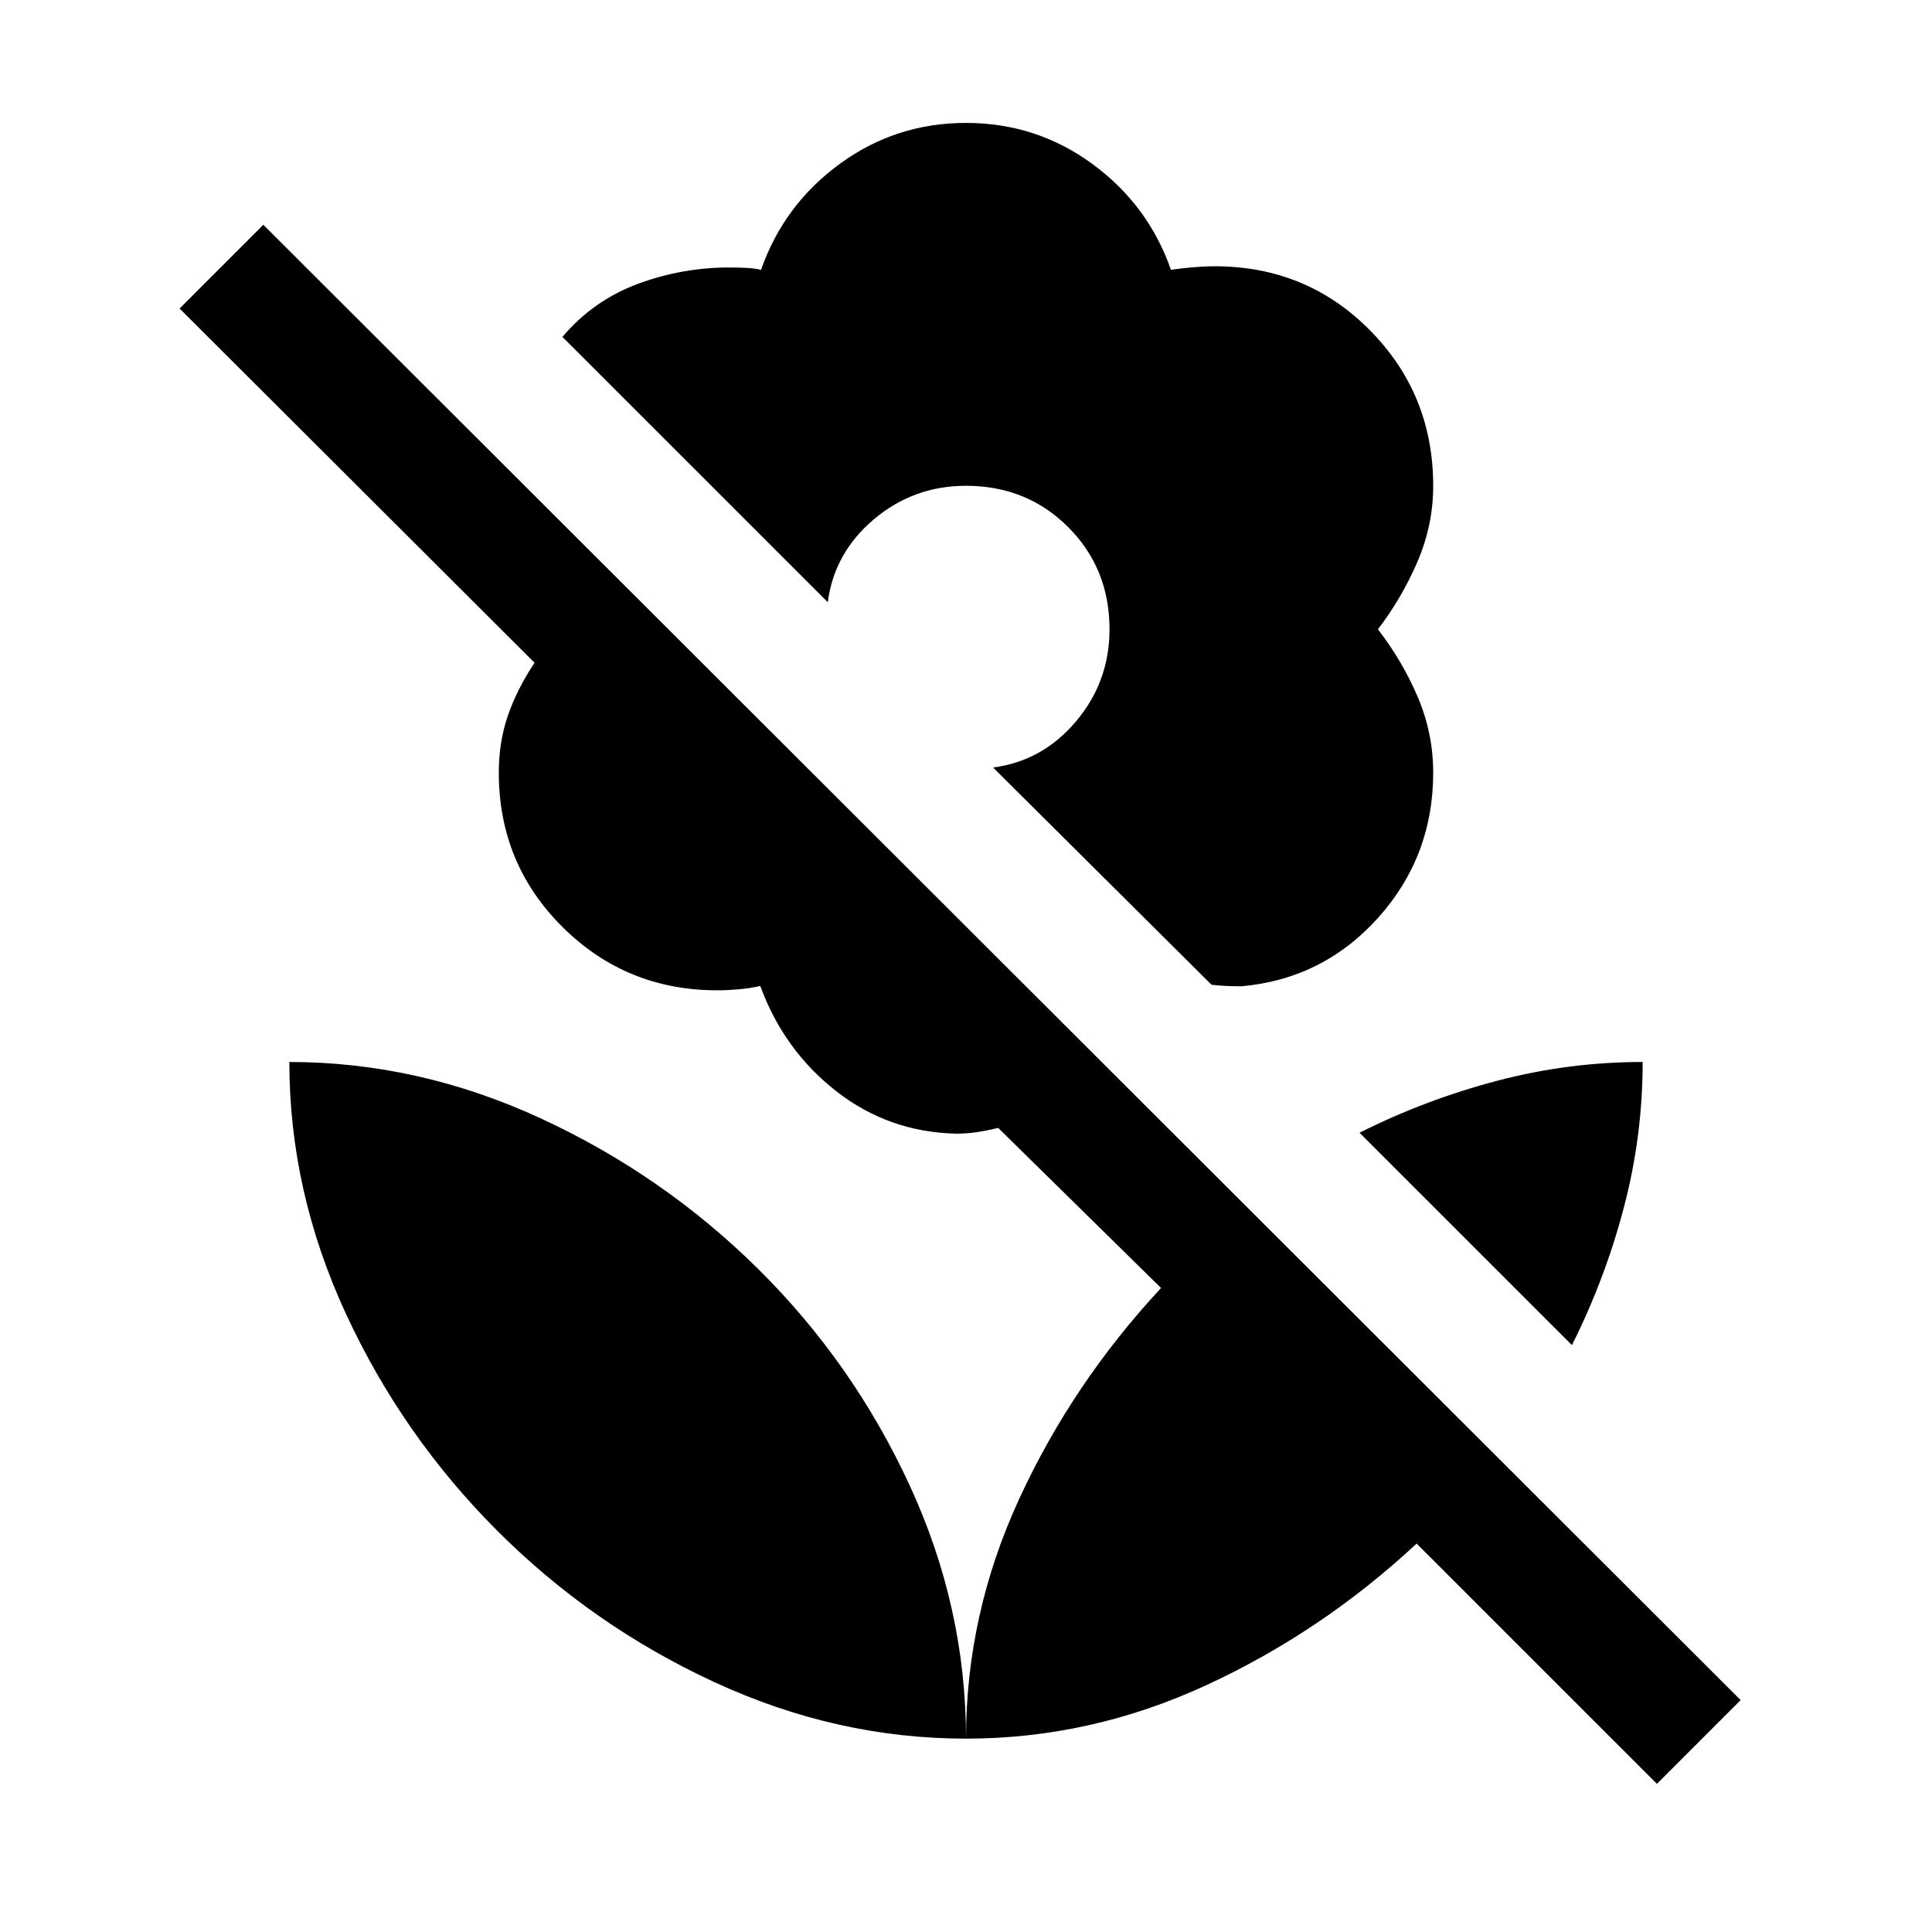 <svg xmlns="http://www.w3.org/2000/svg" height="48" viewBox="0 -960 960 960" width="48"><path d="M781.08-291.62 675.54-397.15q32.61-16.39 68.19-25.77 35.58-9.39 72.5-9.39 0 36.93-9.39 72.5-9.38 35.58-25.76 68.19Zm83.84 176.39-41.61 41.61L703.92-193q-47.31 44-104.73 70.46Q541.77-96.08 480-96.08q0-61.77 26.46-119.19 26.46-57.42 70.46-104.73L496-399.54q-5.08 1.23-10.15 2.04-5.08.81-10.77.81-33.54-.77-59.58-21.12t-37.73-52.27q-5 1.16-10.69 1.66-5.69.5-10.69.5-45.23 0-76.89-31.47-31.65-31.46-31.65-76.69 0-15.3 4.54-28.42 4.53-13.11 13.23-26.19l-176.39-176 41.62-41.62 734.07 733.08ZM480-898.92q34.92 0 62.73 20.35 27.81 20.34 39.12 52.65 5-.77 10.88-1.27 5.88-.5 10.88-.5 45.62 0 77.08 31.77t31.46 77.38q0 19.46-7.81 37.62-7.8 18.15-19.65 33.61 12.23 15.85 19.85 33.81 7.61 17.96 7.61 37.42 0 41.62-27.34 72.08-27.35 30.46-67.96 34.08-4.31 0-8.12-.2-3.81-.19-6.73-.57L493.46-578.62q24.62-3.23 41.23-22.96 16.62-19.73 16.62-45.73 0-30.23-20.54-50.77-20.54-20.53-50.77-20.53-26 0-45.73 16.61-19.73 16.62-22.96 41.23L279.46-792.61q15.54-18.31 37.93-26.5 22.38-8.2 46.15-7.97 3.31 0 7.31.2 4 .19 7.3.96 11.31-32.31 39.12-52.65 27.81-20.35 62.73-20.35Zm0 802.84q0-65.31-28.08-126.04-28.07-60.73-75.23-107.38-47.15-46.65-107.88-74.73-60.73-28.08-125.04-28.08 0 64.31 28.08 125.04 28.08 60.73 75.23 107.88 47.15 47.16 107.88 75.23Q415.69-96.08 480-96.08Z"/></svg>